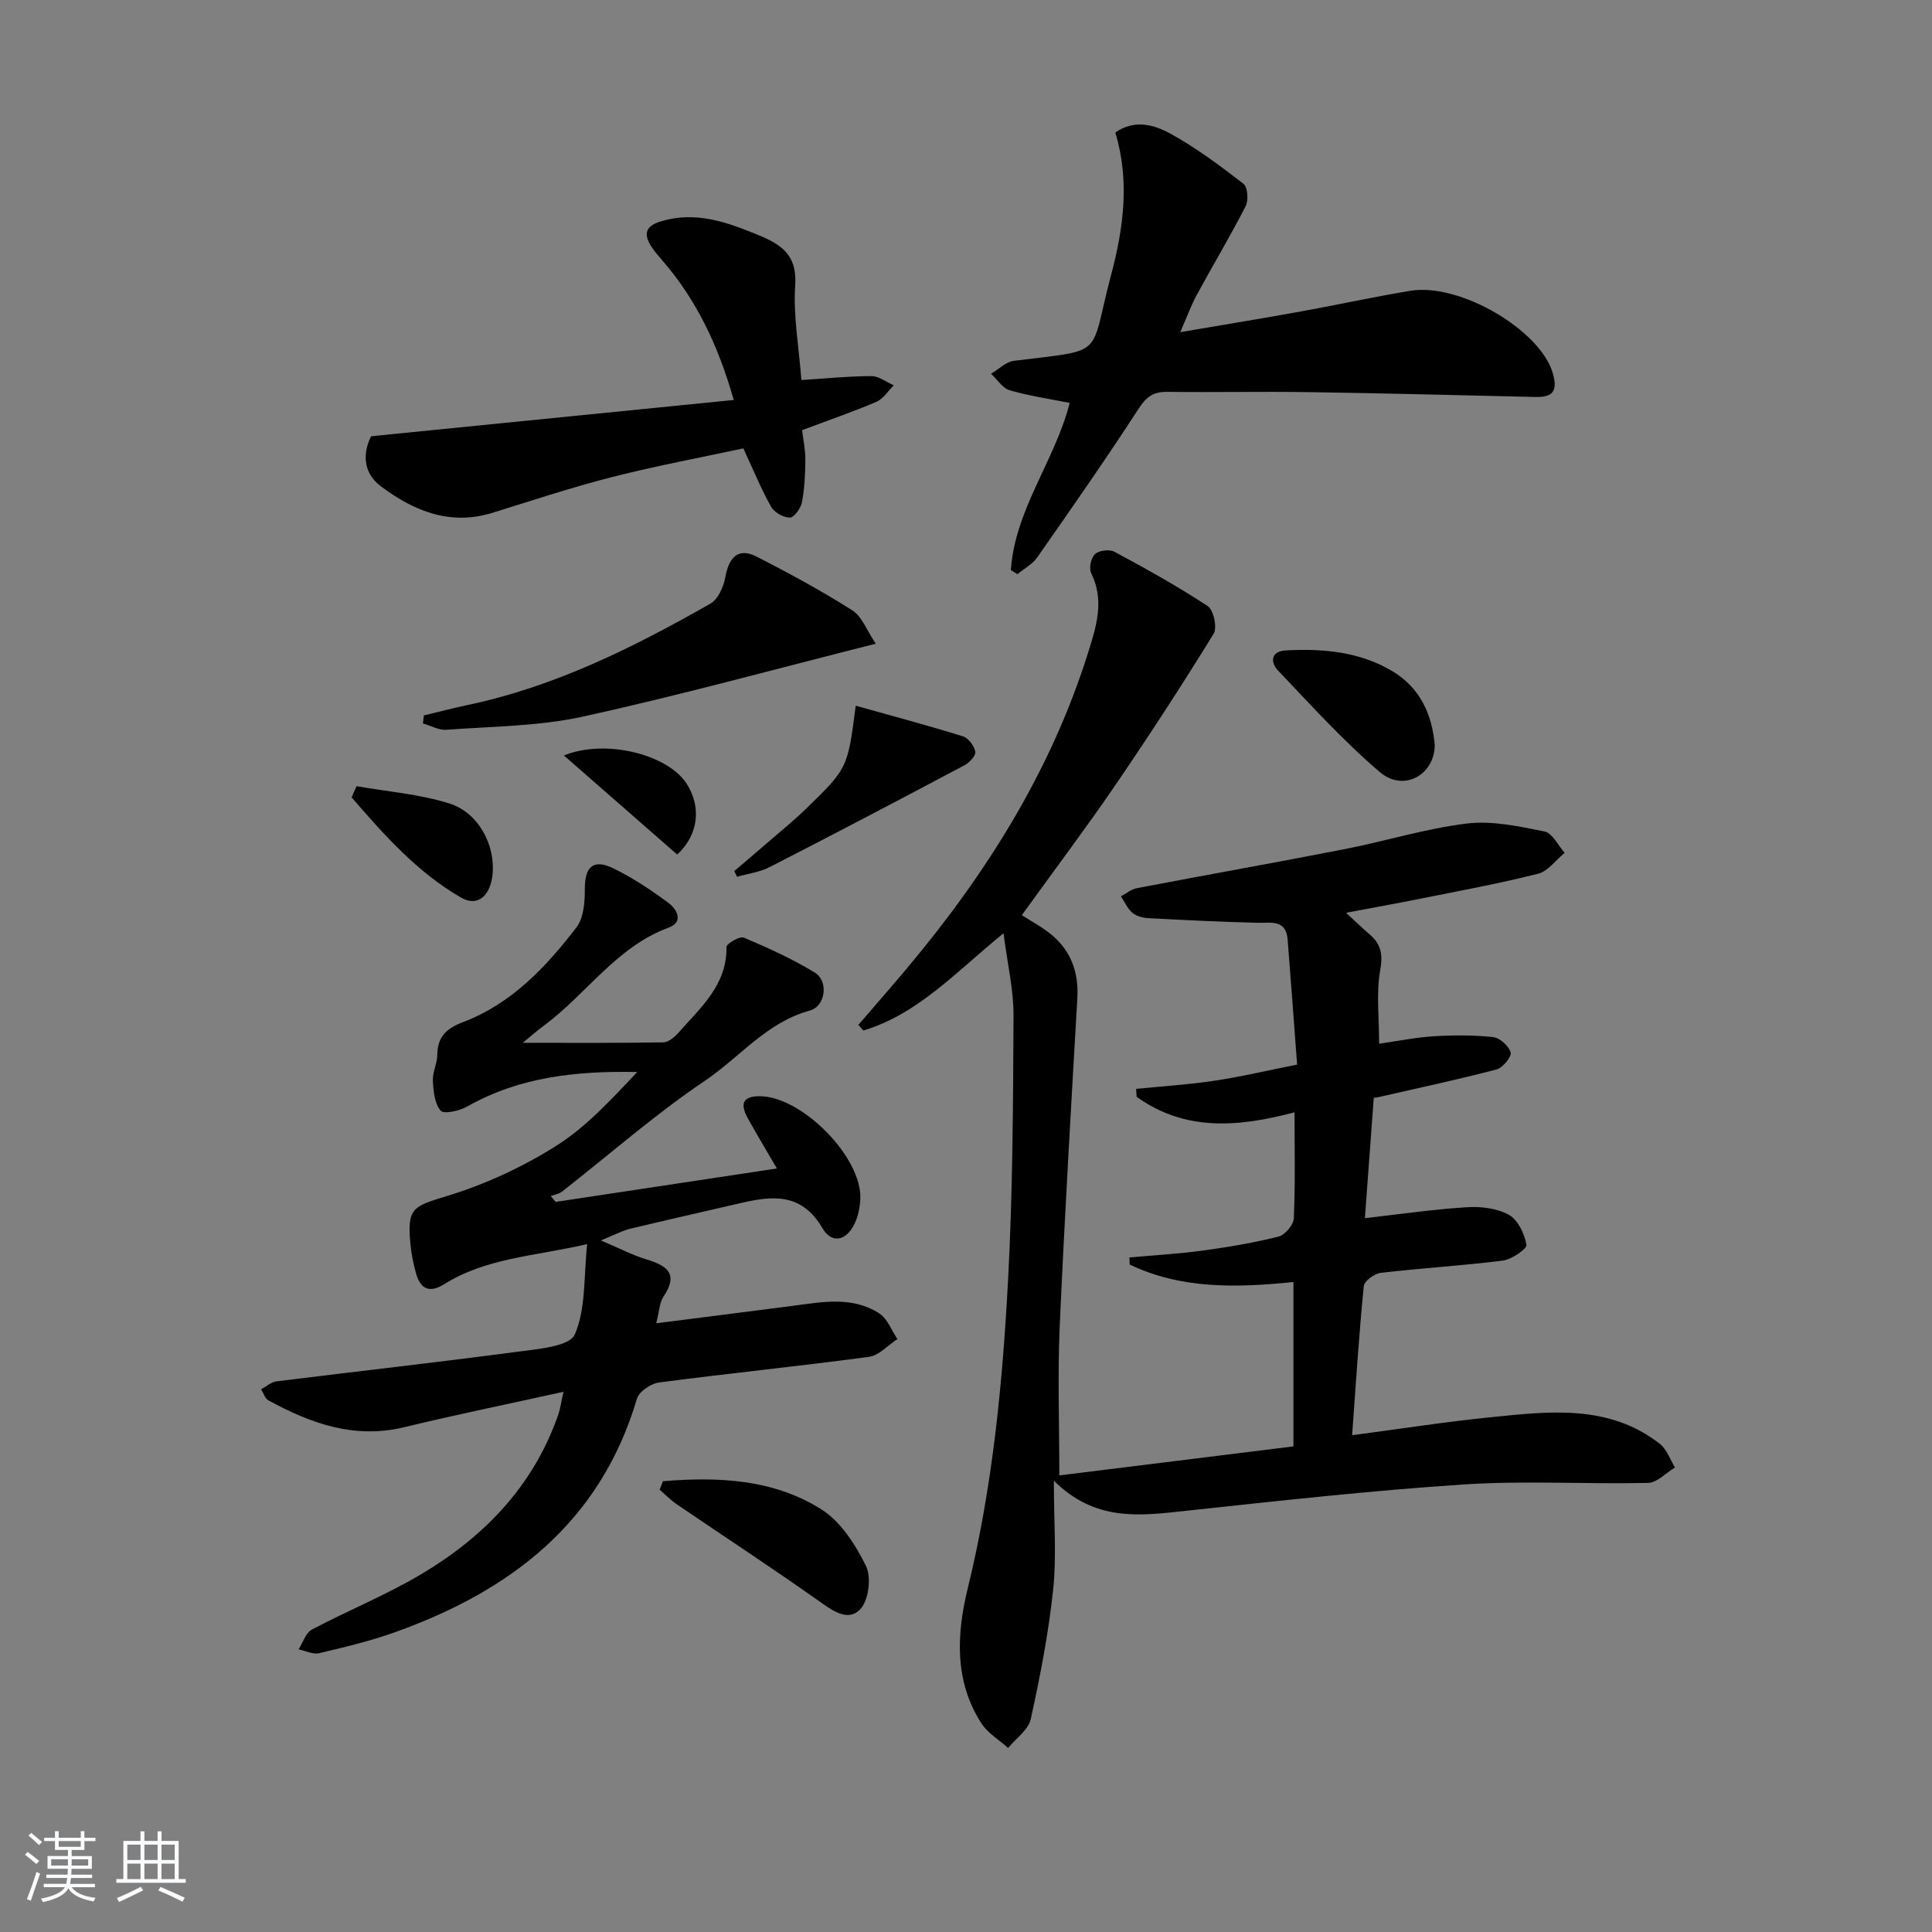 <svg enable-background="new 0 0 400 400" viewBox="0 0 400 400" xmlns="http://www.w3.org/2000/svg"><rect x="0" y="0" width="400" height="400" fill="#808080" stroke="none"/><path d="m5.17 384 .55-.58c.85.61 1.65 1.24 2.4 1.87l-.59.64c-.83-.73-1.62-1.38-2.36-1.93m1.22 9.53-.82-.34c.71-1.76 1.37-3.64 1.98-5.63.24.13.5.25.76.36-.6 1.67-1.24 3.54-1.92 5.61m-.5-13.5.57-.54c.56.44 1.31 1.06 2.26 1.87l-.65.64c-.67-.66-1.4-1.32-2.18-1.97m3.25.46h2.24v-1.36h.77v1.36h4.57v-1.36h.76v1.36h2.28v.69h-2.28v1.84h-2.64v1.26h4.18v2.64h-4.21c0 .45-.02.86-.05 1.21h4.32v.69h-4.38c-.04.34-.1.75-.19 1.22h5.15v.69h-4.82c.87 1.19 2.51 1.92 4.93 2.19-.17.31-.3.57-.37.76-2.77-.49-4.52-1.41-5.26-2.76-.56 1.26-2.3 2.23-5.24 2.9-.12-.24-.26-.48-.43-.72 2.73-.55 4.38-1.34 4.96-2.38h-4.38v-.69h4.65c.1-.38.17-.79.21-1.22h-4.32v-.69h4.4c.03-.34.05-.75.05-1.21h-4.2v-2.64h4.23v-1.26h-2.69v-1.84h-2.24zm1.46 4.46v1.29h3.45c.01-.4.02-.57.01-.53v-.32-.45h-3.46zm1.55-2.59h4.57v-1.19h-4.57zm6.11 2.59h-3.42v.77c-.01.19-.01.37-.02.53h3.44z" fill="#fafbfc"/><path d="m32.63 379.16h.82v1.98h3.54v7.89h1.46v.78h-14.37v-.78h1.46v-7.89h3.54v-1.98h.82v1.98h2.73zm-3.49 11.48.5.73c-1.61.82-3.28 1.63-5 2.42-.13-.27-.28-.55-.44-.82 1.75-.73 3.4-1.5 4.94-2.33m-2.78-5.55h2.73v-3.18h-2.73zm0 3.95h2.73v-3.2h-2.73zm3.54-3.95h2.73v-3.18h-2.73zm0 3.95h2.73v-3.2h-2.73zm7.89 4.68c-1.84-.92-3.51-1.7-5.02-2.32l.45-.73c1.89.8 3.57 1.55 5.04 2.23zm-1.62-11.81h-2.73v3.18h2.73zm-2.73 7.13h2.73v-3.2h-2.73z" fill="#fafbfc"/><g fill="#000001"><path d="m284.42 227.3c-.63 8.5-1.23 16.66-1.83 24.91 7.41-.84 14.27-1.85 21.17-2.27 2.89-.18 6.22.22 8.66 1.59 1.87 1.05 3.22 3.93 3.62 6.2.14.82-3.05 3.02-4.89 3.26-8.4 1.07-16.88 1.55-25.29 2.54-1.31.15-3.41 1.7-3.51 2.77-.99 10.05-1.63 20.14-2.41 30.85 9.84-1.3 19.27-2.78 28.75-3.73 12.08-1.22 24.37-2.74 34.95 5.5 1.45 1.13 2.12 3.24 3.15 4.9-1.86 1.12-3.7 3.16-5.59 3.2-12.66.29-25.37-.51-37.97.31-19.37 1.27-38.69 3.42-57.99 5.5-9.33 1.01-18.5 2.23-27.05-6.27 0 8.68.58 15.66-.14 22.5-.95 9.02-2.69 17.98-4.64 26.85-.49 2.23-3.07 4-4.69 5.99-1.87-1.69-4.22-3.06-5.54-5.11-5.63-8.77-5.14-18.45-2.81-27.97 5.13-20.92 7.18-42.24 8.33-63.62.98-18.27 1.05-36.61 1.14-54.91.03-5.36-1.26-10.72-2.07-17.07-9.89 8.05-17.74 16.76-29.02 20.13-.35-.38-.69-.77-1.04-1.15 3.37-3.92 6.79-7.82 10.11-11.78 16.4-19.54 29.78-40.81 37.48-65.36 1.71-5.44 3.41-10.74.61-16.4-.5-1-.02-3.19.81-3.95s3-1.03 4.02-.47c6.56 3.53 13.09 7.15 19.3 11.24 1.22.8 2.01 4.46 1.24 5.72-6.53 10.6-13.32 21.04-20.34 31.33-5.81 8.51-12.02 16.75-19.38 26.94 2 1.31 4.41 2.55 6.4 4.27 3.9 3.37 5.39 7.77 5.09 12.96-1.31 22.73-2.65 45.47-3.66 68.21-.43 9.74-.07 19.52-.07 30.56 15.88-1.97 32.19-3.99 48.47-6.01 0-11.97 0-22.92 0-34.03-11.75 1.19-23.18 1.51-33.9-3.62-.02-.49-.04-.98-.05-1.47 5.08-.46 10.18-.74 15.23-1.43 5.25-.71 10.5-1.6 15.63-2.89 1.34-.34 3.11-2.41 3.17-3.76.32-7.14.15-14.3.15-21.97-11.59 3.08-22.68 4.01-32.7-3.22-.03-.54-.06-1.09-.1-1.63 5.42-.54 10.88-.89 16.26-1.69s10.69-2.07 17.07-3.34c-.66-8.78-1.27-17.34-1.96-25.89-.34-4.22-3.44-3.4-6.27-3.47-7.56-.18-15.11-.56-22.66-.96-1.11-.06-2.43-.43-3.24-1.13-1-.87-1.58-2.23-2.34-3.38 1.09-.58 2.12-1.47 3.28-1.69 14.34-2.74 28.72-5.29 43.05-8.09 8.46-1.65 16.78-4.27 25.3-5.3 5.24-.63 10.8.59 16.08 1.65 1.62.33 2.78 2.88 4.16 4.41-1.83 1.5-3.44 3.82-5.52 4.34-8.03 2.03-16.2 3.53-24.34 5.16-5.03 1.01-10.08 1.91-15.4 2.92 1.85 1.71 3.35 3.17 4.94 4.53 2.4 2.06 2.69 4.22 2.11 7.48-.82 4.64-.21 9.53-.21 15.1 3.92-.56 7.59-1.31 11.28-1.54 4.1-.25 8.25-.27 12.32.17 1.39.15 3.28 1.85 3.63 3.18.24.9-1.63 3.17-2.9 3.51-7.84 2.06-15.77 3.76-23.68 5.56-.61.18-1.23.24-1.76.33z"/><path d="m108.24 215.9c9.6 0 19.34.07 29.07-.09 1.09-.02 2.38-1.1 3.19-2.03 4.54-5.18 10.03-9.82 9.91-17.72-.01-.68 2.76-2.29 3.59-1.94 5.03 2.14 10.07 4.41 14.72 7.26 2.84 1.74 2.24 6.95-1.06 7.85-8.94 2.43-14.51 9.68-21.7 14.52-10.33 6.96-19.75 15.26-29.59 22.95-.64.5-1.56.63-2.34.94l1.02 1.2c14.98-2.26 29.96-4.53 45.8-6.92-2.2-3.78-4.13-6.98-5.95-10.25-1.35-2.42-1.76-4.61 2.11-4.71 8.81-.23 21.58 12.66 21.11 21.37-.09 1.63-.43 3.34-1.09 4.81-1.66 3.71-4.76 4.55-6.76 1.13-4.35-7.42-10.4-6.71-17.08-5.15-7.58 1.77-15.18 3.46-22.75 5.29-1.58.38-3.06 1.2-6.05 2.41 3.92 1.65 6.61 3.07 9.46 3.93 4.26 1.28 6.68 2.97 3.54 7.67-.87 1.3-.9 3.16-1.53 5.55 9.71-1.24 18.99-2.4 28.27-3.61 6.11-.8 12.35-2.05 17.93 1.58 1.68 1.09 2.52 3.5 3.74 5.3-1.96 1.27-3.8 3.4-5.89 3.68-14.47 1.94-29 3.41-43.47 5.31-1.69.22-4.13 1.88-4.57 3.36-7.56 25.57-26.07 39.72-49.94 48.29-5.14 1.85-10.5 3.13-15.83 4.39-1.29.31-2.85-.5-4.28-.79.9-1.4 1.48-3.42 2.76-4.1 7.48-3.96 15.39-7.15 22.65-11.47 13.06-7.77 23.24-18.3 28.35-33.02.42-1.21.58-2.51 1.08-4.73-11.42 2.52-22.25 4.73-32.99 7.33-10.3 2.49-19.32-.78-28.09-5.55-.71-.39-1.02-1.51-1.52-2.29 1.05-.57 2.06-1.51 3.17-1.65 16.64-2.08 33.31-3.93 49.93-6.14 4.19-.56 10.74-1.08 11.83-3.55 2.34-5.29 1.83-11.84 2.58-18.73-10.76 2.49-20.86 2.83-29.56 8.27-3.18 1.99-4.99.98-5.9-2.3-.53-1.91-.93-3.88-1.12-5.85-.74-7.68.41-7.89 7.76-10.14 7.81-2.4 15.49-5.96 22.4-10.32 6.3-3.98 11.5-9.71 16.79-15.29-12.47-.25-24.31.96-35.18 7.13-1.6.91-4.86 1.64-5.53.87-1.26-1.46-1.5-4.05-1.61-6.2-.09-1.77.91-3.57.92-5.36.02-3.78 1.95-5.49 5.34-6.78 10.01-3.8 17.13-11.36 23.45-19.58 1.51-1.96 1.77-5.26 1.75-7.94-.02-4.67 1.74-6.36 6-4.26 3.99 1.96 7.76 4.46 11.33 7.12 1.69 1.26 3.26 3.9.01 5.11-10.81 3.99-16.98 13.74-25.74 20.23-1.67 1.23-3.23 2.62-4.44 3.61z"/><path d="m209.29 118.04c.83-12.54 9.13-22.66 12.18-34.62-4.34-.87-8.47-1.46-12.42-2.62-1.49-.44-2.58-2.24-3.86-3.42 1.58-.93 3.08-2.48 4.75-2.68 19.33-2.41 15.5-.49 20.09-17.73 2.57-9.67 3.92-19.53.88-29.54 4.03-2.8 8.1-1.58 11.43.25 5.33 2.94 10.28 6.64 15.11 10.37.87.68 1.07 3.42.45 4.63-3.17 6.21-6.77 12.2-10.1 18.33-1.17 2.15-2 4.48-3.44 7.76 8.84-1.51 16.75-2.8 24.62-4.22 7.67-1.39 15.29-3.06 22.98-4.34 10.35-1.72 27.01 8.21 29.54 17.09 1.05 3.69 0 4.97-3.59 4.89-15.6-.36-31.19-.77-46.79-1-9.83-.15-19.66.06-29.49-.06-2.83-.03-4.27 1-5.86 3.44-6.78 10.45-13.92 20.67-21.06 30.88-.98 1.4-2.69 2.29-4.06 3.42-.44-.28-.9-.55-1.36-.83z"/><path d="m76.85 90.32c25.47-2.55 49.88-4.99 75.07-7.51-3.29-11.49-7.76-20.72-14.67-28.75-.86-1-1.75-2-2.46-3.11-1.64-2.59-1.05-4.19 2.04-5.12 7.23-2.19 13.69.16 20.21 2.85 4.71 1.94 8.02 4.1 7.6 10.35-.43 6.38.77 12.87 1.28 19.65 5.07-.32 9.79-.8 14.52-.81 1.54 0 3.07 1.24 4.61 1.91-1.19 1.17-2.19 2.81-3.62 3.42-4.87 2.08-9.89 3.8-15.37 5.86.23 1.94.7 4.02.68 6.09-.02 2.95-.16 5.94-.7 8.83-.24 1.24-1.62 3.17-2.5 3.18-1.33.01-3.23-1.07-3.89-2.24-2.03-3.58-3.58-7.42-5.75-12.09-8.78 1.89-18.02 3.61-27.1 5.92-8.35 2.13-16.56 4.85-24.8 7.41-8.84 2.75-16.37-.39-23.19-5.51-3.89-2.95-3.59-7.18-1.96-10.33z"/><path d="m181.32 133.27c-21.21 5.35-40.84 10.76-60.71 15.11-9.16 2-18.77 2.01-28.19 2.71-1.58.12-3.24-.85-4.86-1.32.07-.55.13-1.1.2-1.65 3-.72 5.99-1.51 9-2.14 18.11-3.81 34.43-11.95 50.33-21.01 1.6-.91 2.73-3.52 3.09-5.52.77-4.22 2.78-6.07 6.37-4.25 6.78 3.44 13.48 7.1 19.91 11.16 1.99 1.27 2.97 4.12 4.86 6.91z"/><path d="m137.26 306.67c11.39-.94 22.81-.47 32.8 5.83 4.02 2.53 7.07 7.33 9.24 11.74 1.15 2.34.55 7.11-1.2 8.94-2.58 2.7-5.83.23-8.72-1.82-9.63-6.81-19.51-13.27-29.26-19.91-1.28-.87-2.37-2.01-3.55-3.03.24-.58.46-1.16.69-1.75z"/><path d="m177.17 146.11c7.7 2.16 14.99 4.1 22.19 6.34 1.13.35 2.34 1.97 2.57 3.19.15.78-1.22 2.26-2.25 2.8-13.41 7.12-26.86 14.18-40.37 21.1-2.04 1.05-4.47 1.34-6.71 1.98-.19-.39-.39-.78-.58-1.17 2.47-2.11 4.94-4.2 7.4-6.33 2.51-2.17 5.09-4.27 7.47-6.58 8.64-8.4 8.61-8.42 10.28-21.33z"/><path d="m297.05 154.23c-.05 6.26-6.46 9.8-11.36 5.63-7.54-6.42-14.24-13.84-21.09-21.04-1.57-1.64-1.56-3.99 1.6-4.16 7.72-.41 15.34.25 22.14 4.34 5.72 3.45 8.16 8.96 8.71 15.23z"/><path d="m73.82 162.77c6.41 1.13 13.02 1.64 19.19 3.57 6.08 1.9 9.56 8.65 8.97 14.66-.44 4.47-3.08 6.82-6.5 4.85-9.08-5.23-15.95-12.98-22.68-20.76.34-.77.68-1.55 1.02-2.32z"/><path d="m140.21 176.93c-7.76-6.79-15.38-13.45-23.46-20.52 8.73-3.52 21.52-.16 25.39 5.81 3.01 4.65 2.65 10.44-1.93 14.71z"/></g></svg>